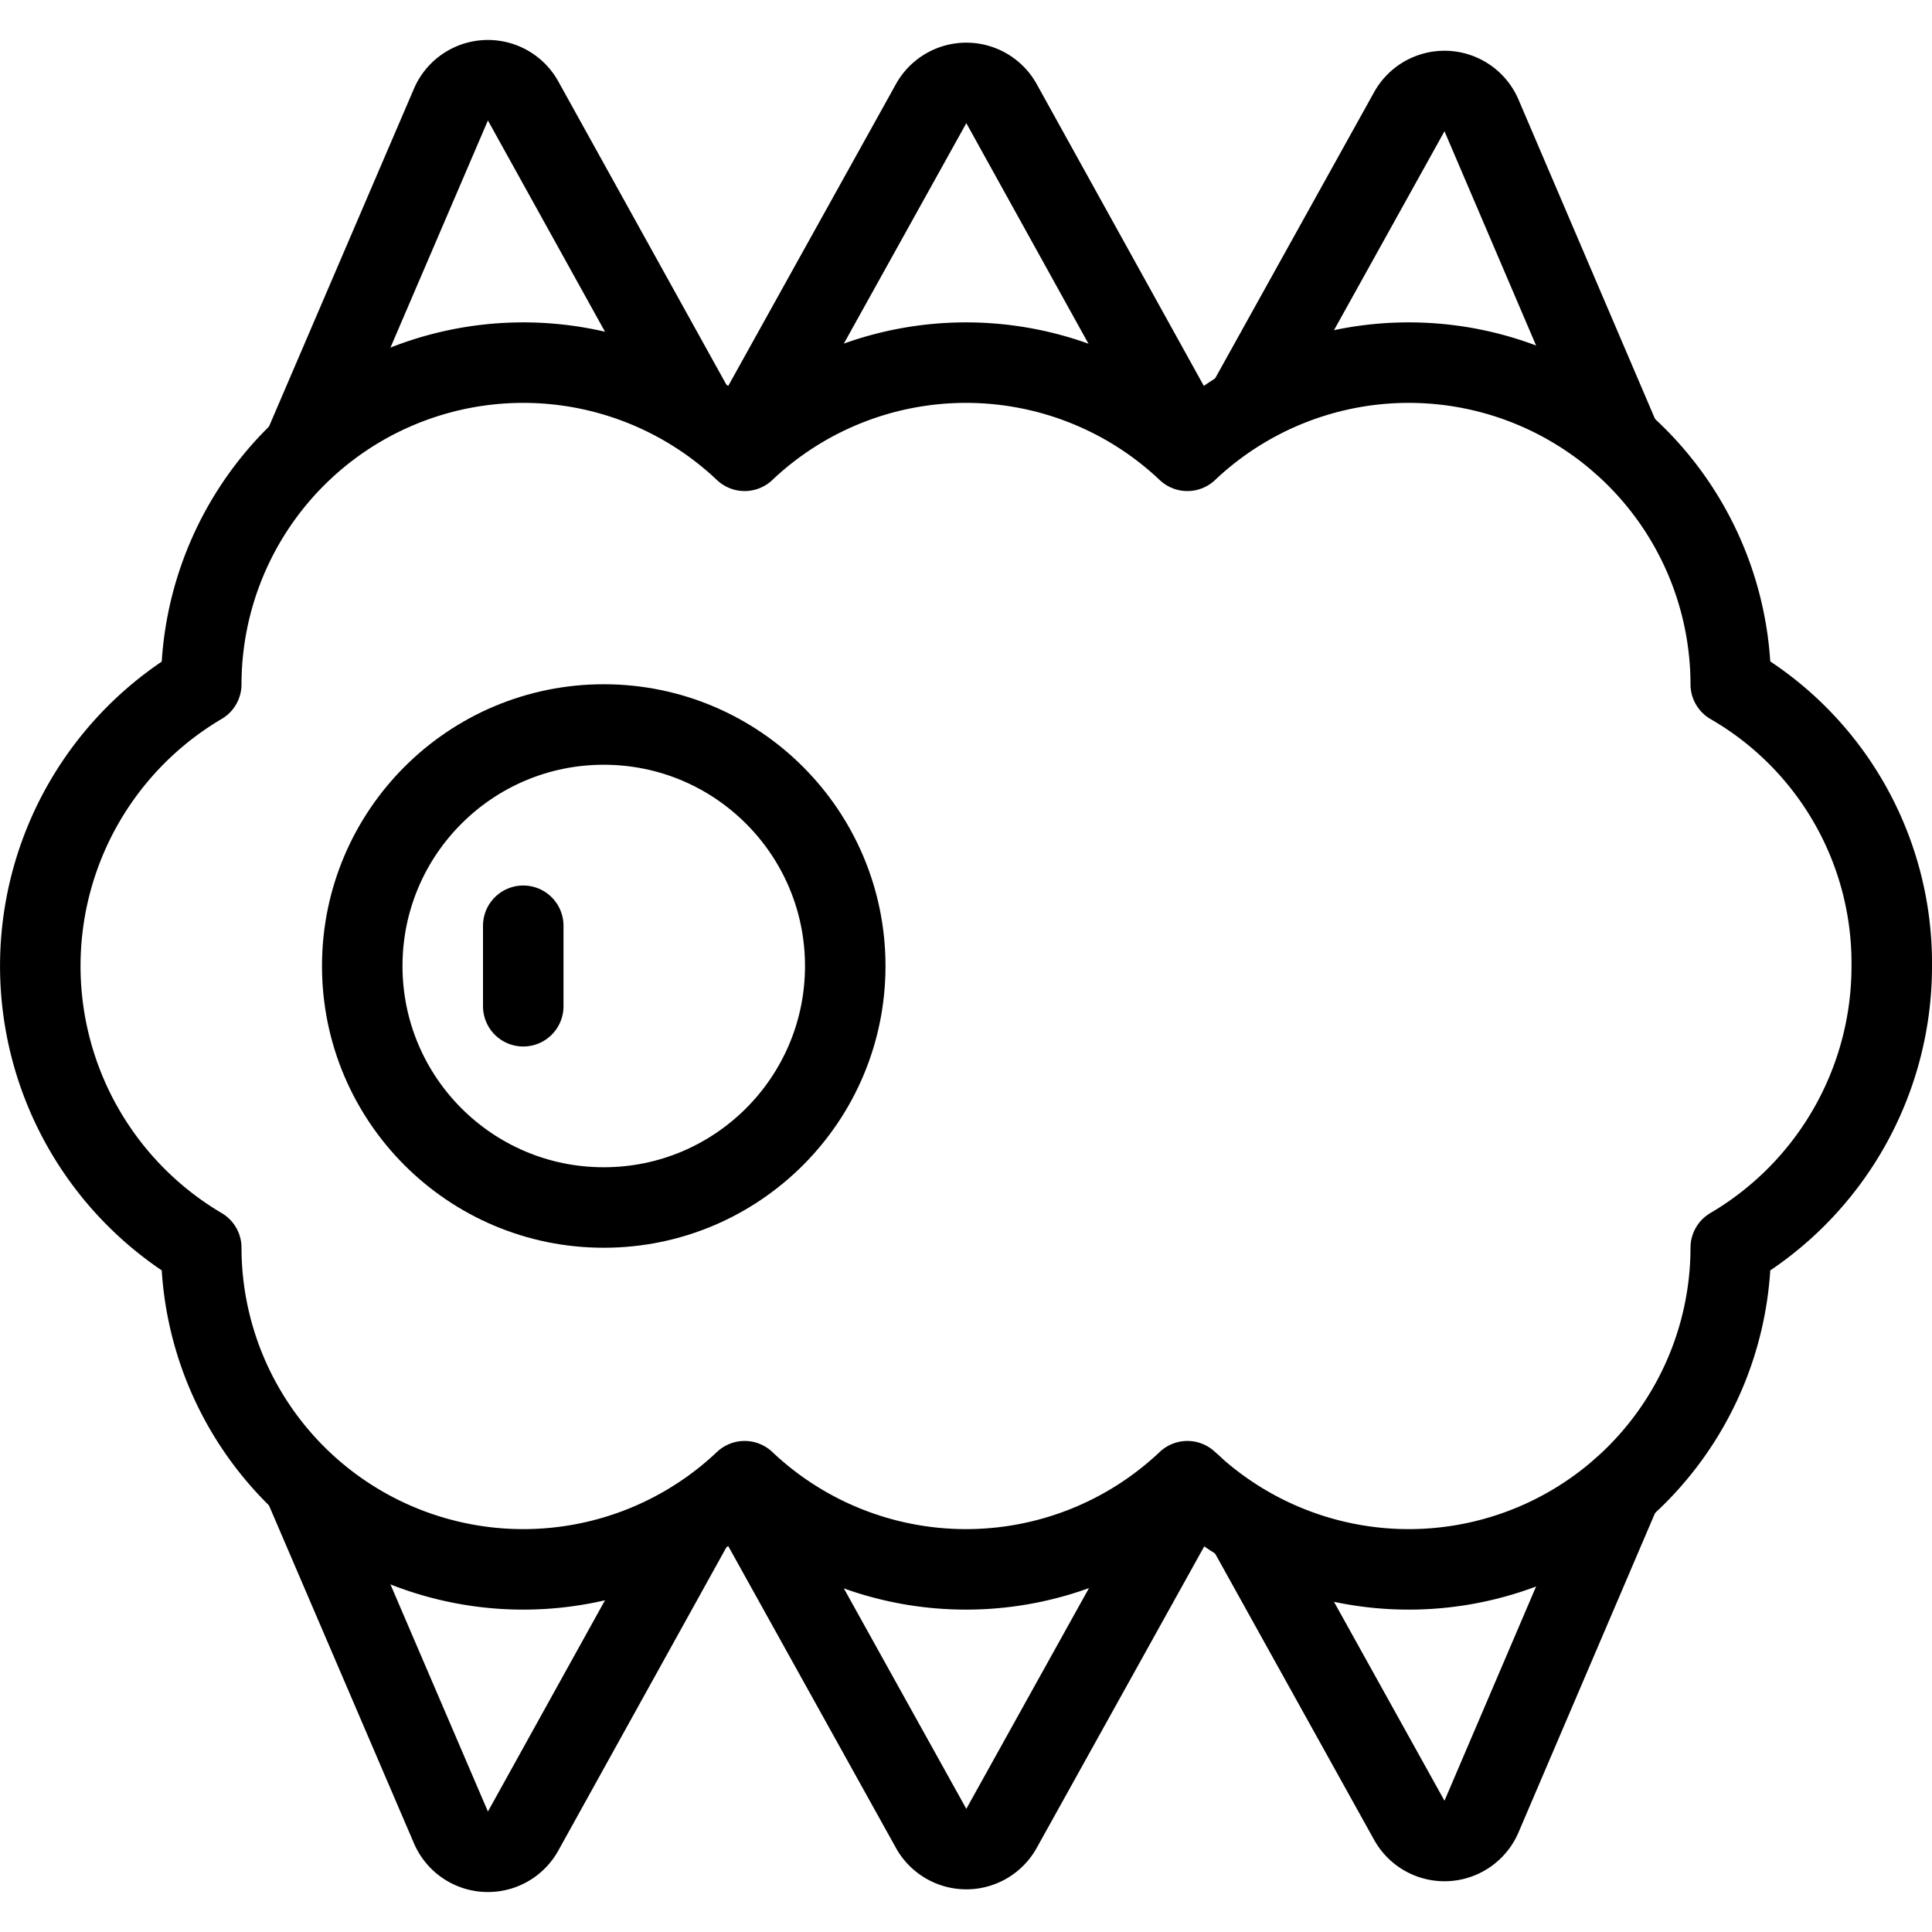 <svg id="Light" xmlns="http://www.w3.org/2000/svg" viewBox="0 0 24 24"><defs><style>.cls-1{fill:none;stroke:currentColor;stroke-linecap:round;stroke-linejoin:round;}</style></defs><title>video-game-kirby-enemy-kracko</title><circle class="cls-1" cx="7.5" cy="12" r="3"/><line class="cls-1" x1="6.5" y1="11.5" x2="6.5" y2="12.5"/><path class="cls-1" d="M8.642,18.878,6.5,22.743a.5.5,0,0,1-.9-.046L3.764,18.418"/><path class="cls-1" d="M9.2,18.453l2.367,4.26a.5.5,0,0,0,.874,0l2.367-4.26"/><path class="cls-1" d="M15.471,18.947l2.034,3.662a.5.5,0,0,0,.9-.046L20.142,18.5"/><path class="cls-1" d="M2.5,8.5A4,4,0,0,1,9.25,5.6a4,4,0,0,1,5.5,0A4,4,0,0,1,21.5,8.5a4,4,0,0,1,2,3.5,4.056,4.056,0,0,1-2,3.5,4,4,0,0,1-6.75,2.9,4,4,0,0,1-5.5,0A4,4,0,0,1,2.5,15.5a4.063,4.063,0,0,1,0-7Z"/><path class="cls-1" d="M8.642,5.122,6.5,1.257a.5.5,0,0,0-.9.046L3.764,5.582"/><path class="cls-1" d="M9.2,5.547l2.367-4.26a.5.5,0,0,1,.874,0L14.8,5.547"/><path class="cls-1" d="M15.471,5.053l2.034-3.662a.5.5,0,0,1,.9.046L20.142,5.5"/></svg>